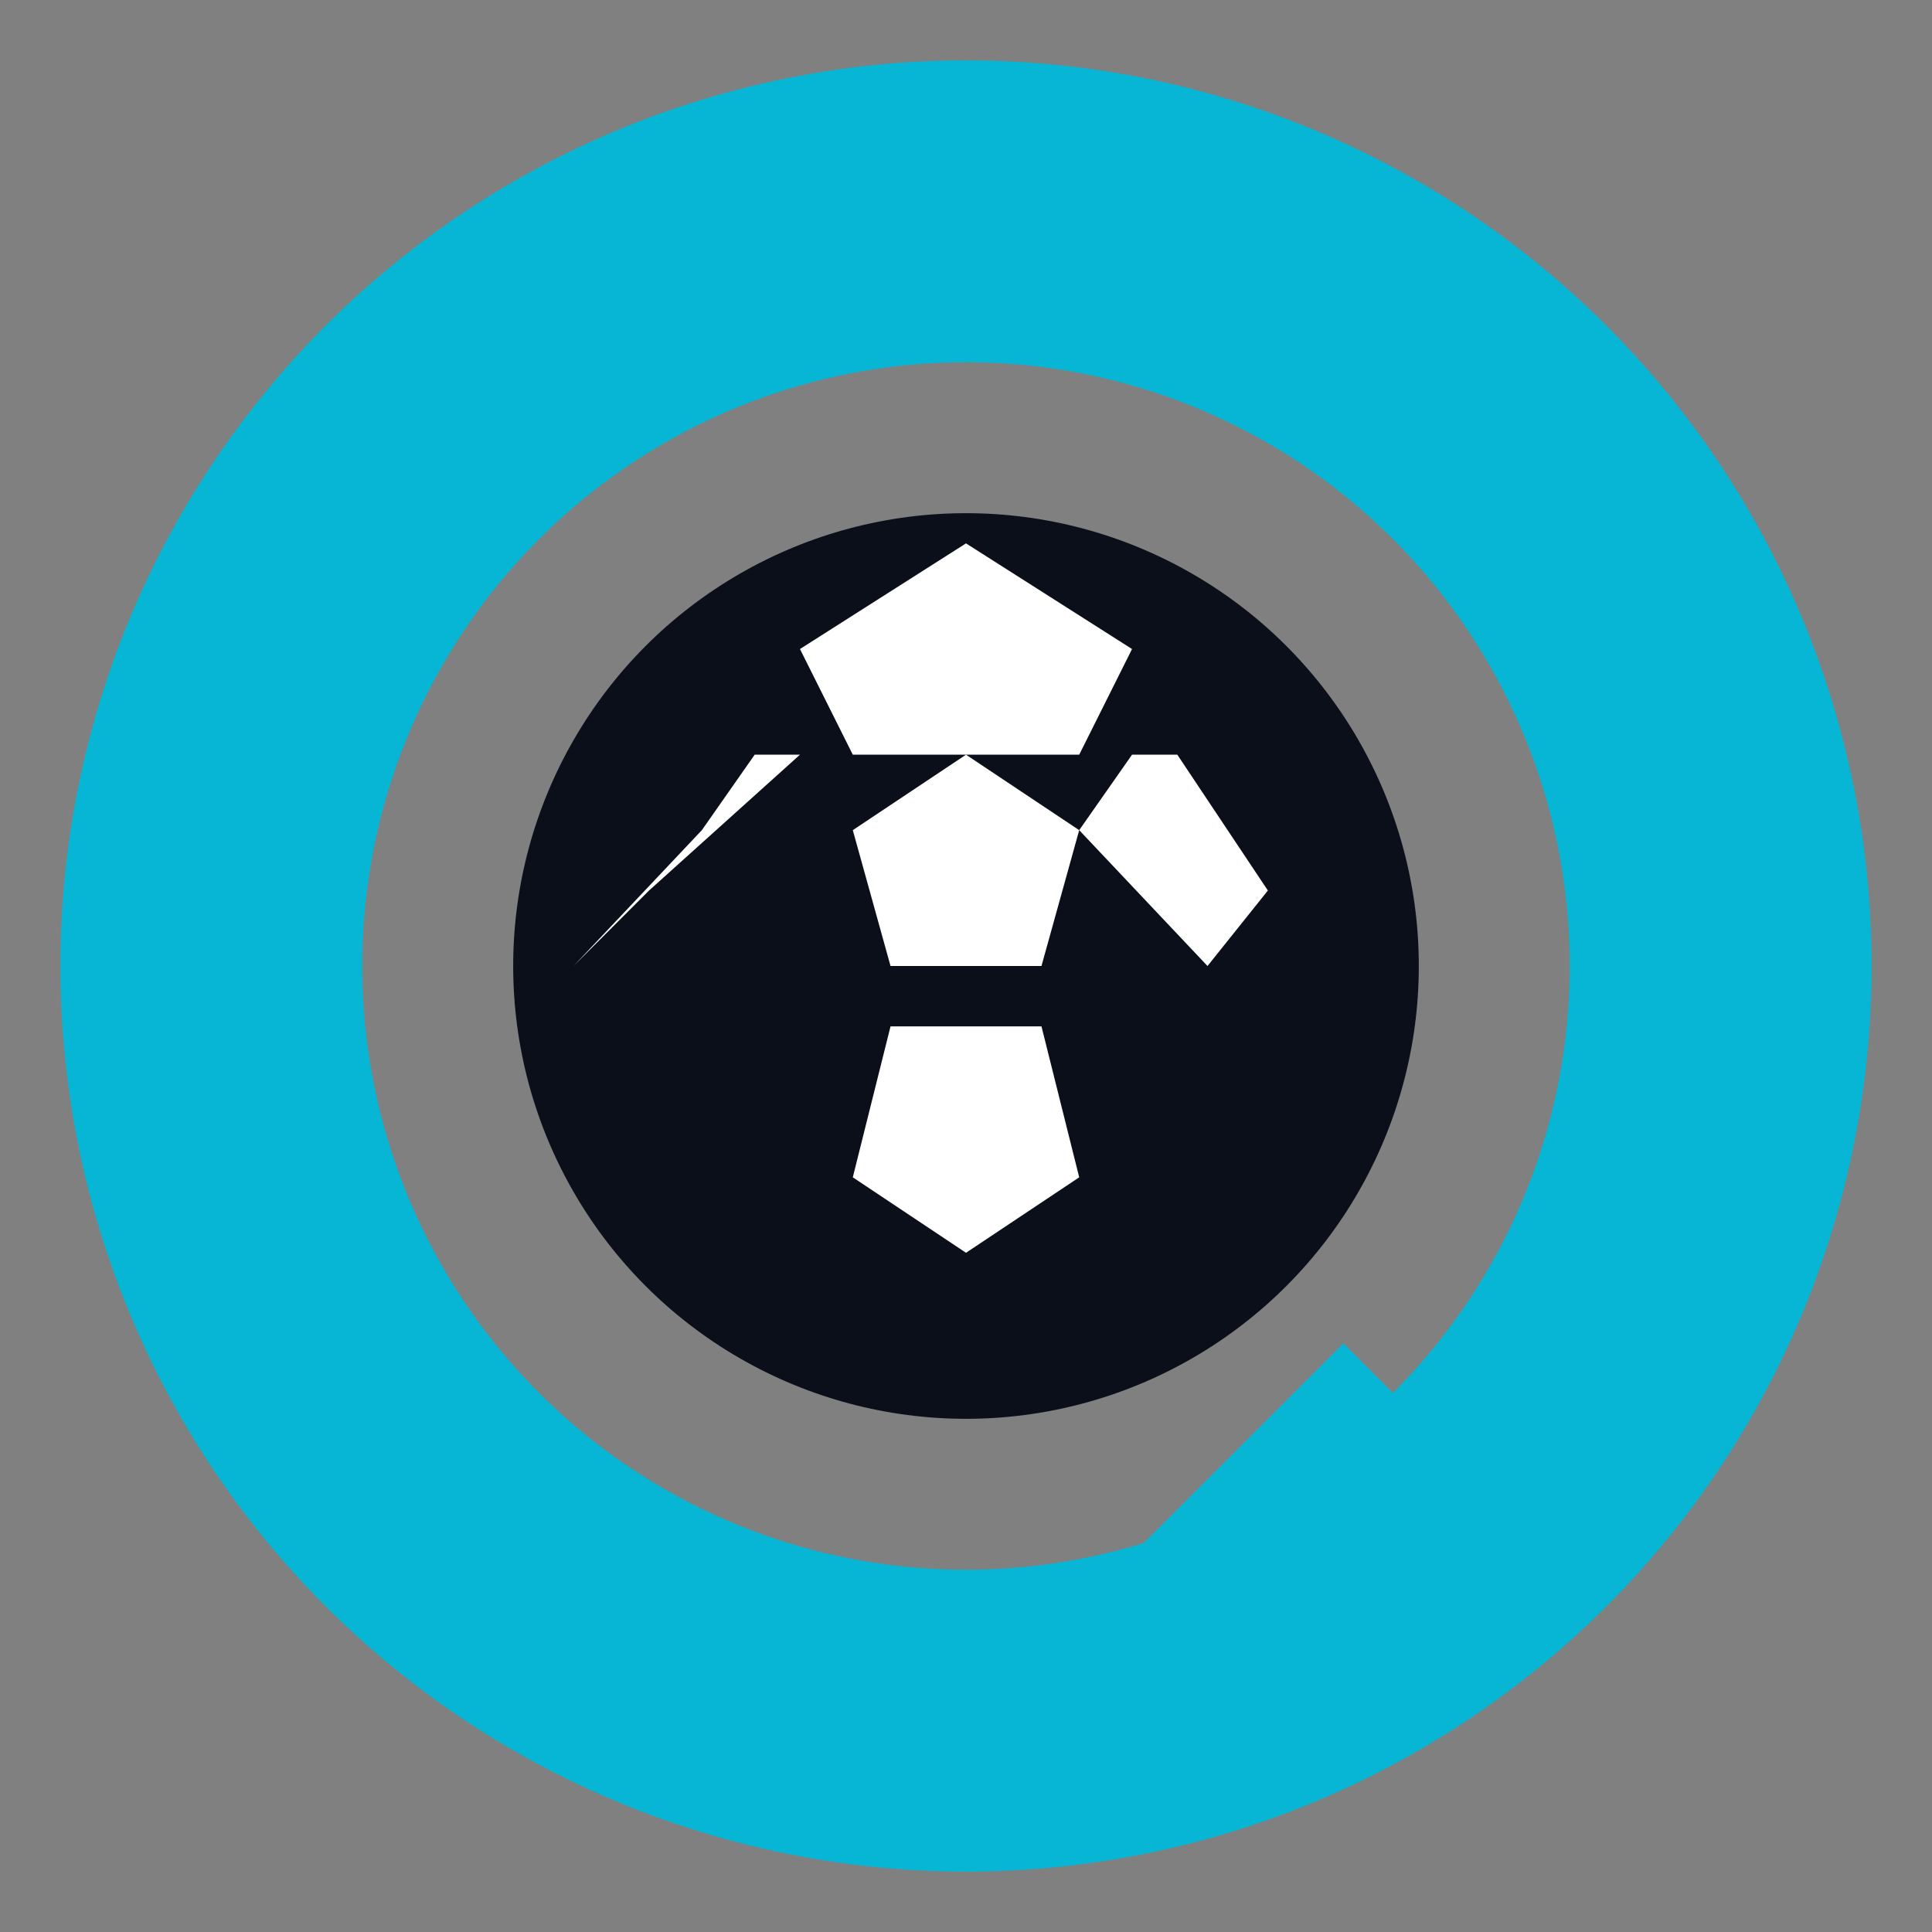<?xml version="1.0" encoding="utf-8" ?>
<svg baseProfile="tiny" height="512px" version="1.2" width="512px" xmlns="http://www.w3.org/2000/svg" xmlns:ev="http://www.w3.org/2001/xml-events" xmlns:xlink="http://www.w3.org/1999/xlink"><rect width="100%" height="100%" fill="#808080" stroke="none"/><defs /><circle cx="256" cy="256" fill="none" r="200" stroke="#06B6D4" stroke-width="80" /><rect fill="#06B6D4" height="120" transform="rotate(45, 356, 356)" width="60" x="356" y="356" /><circle cx="256" cy="256" fill="#0B0F19" r="120" /><polygon fill="#FFFFFF" points="256,200 286,220 276,256 236,256 226,220" /><polygon fill="#FFFFFF" points="256,144 300,172 286,200 226,200 212,172" /><polygon fill="#FFFFFF" points="312,200 336,236 320,256 286,220 300,200" /><polygon fill="#FFFFFF" points="200,200 186,220 152,256 172,236 212,200" /><polygon fill="#FFFFFF" points="226,312 236,272 276,272 286,312 256,332" /></svg>